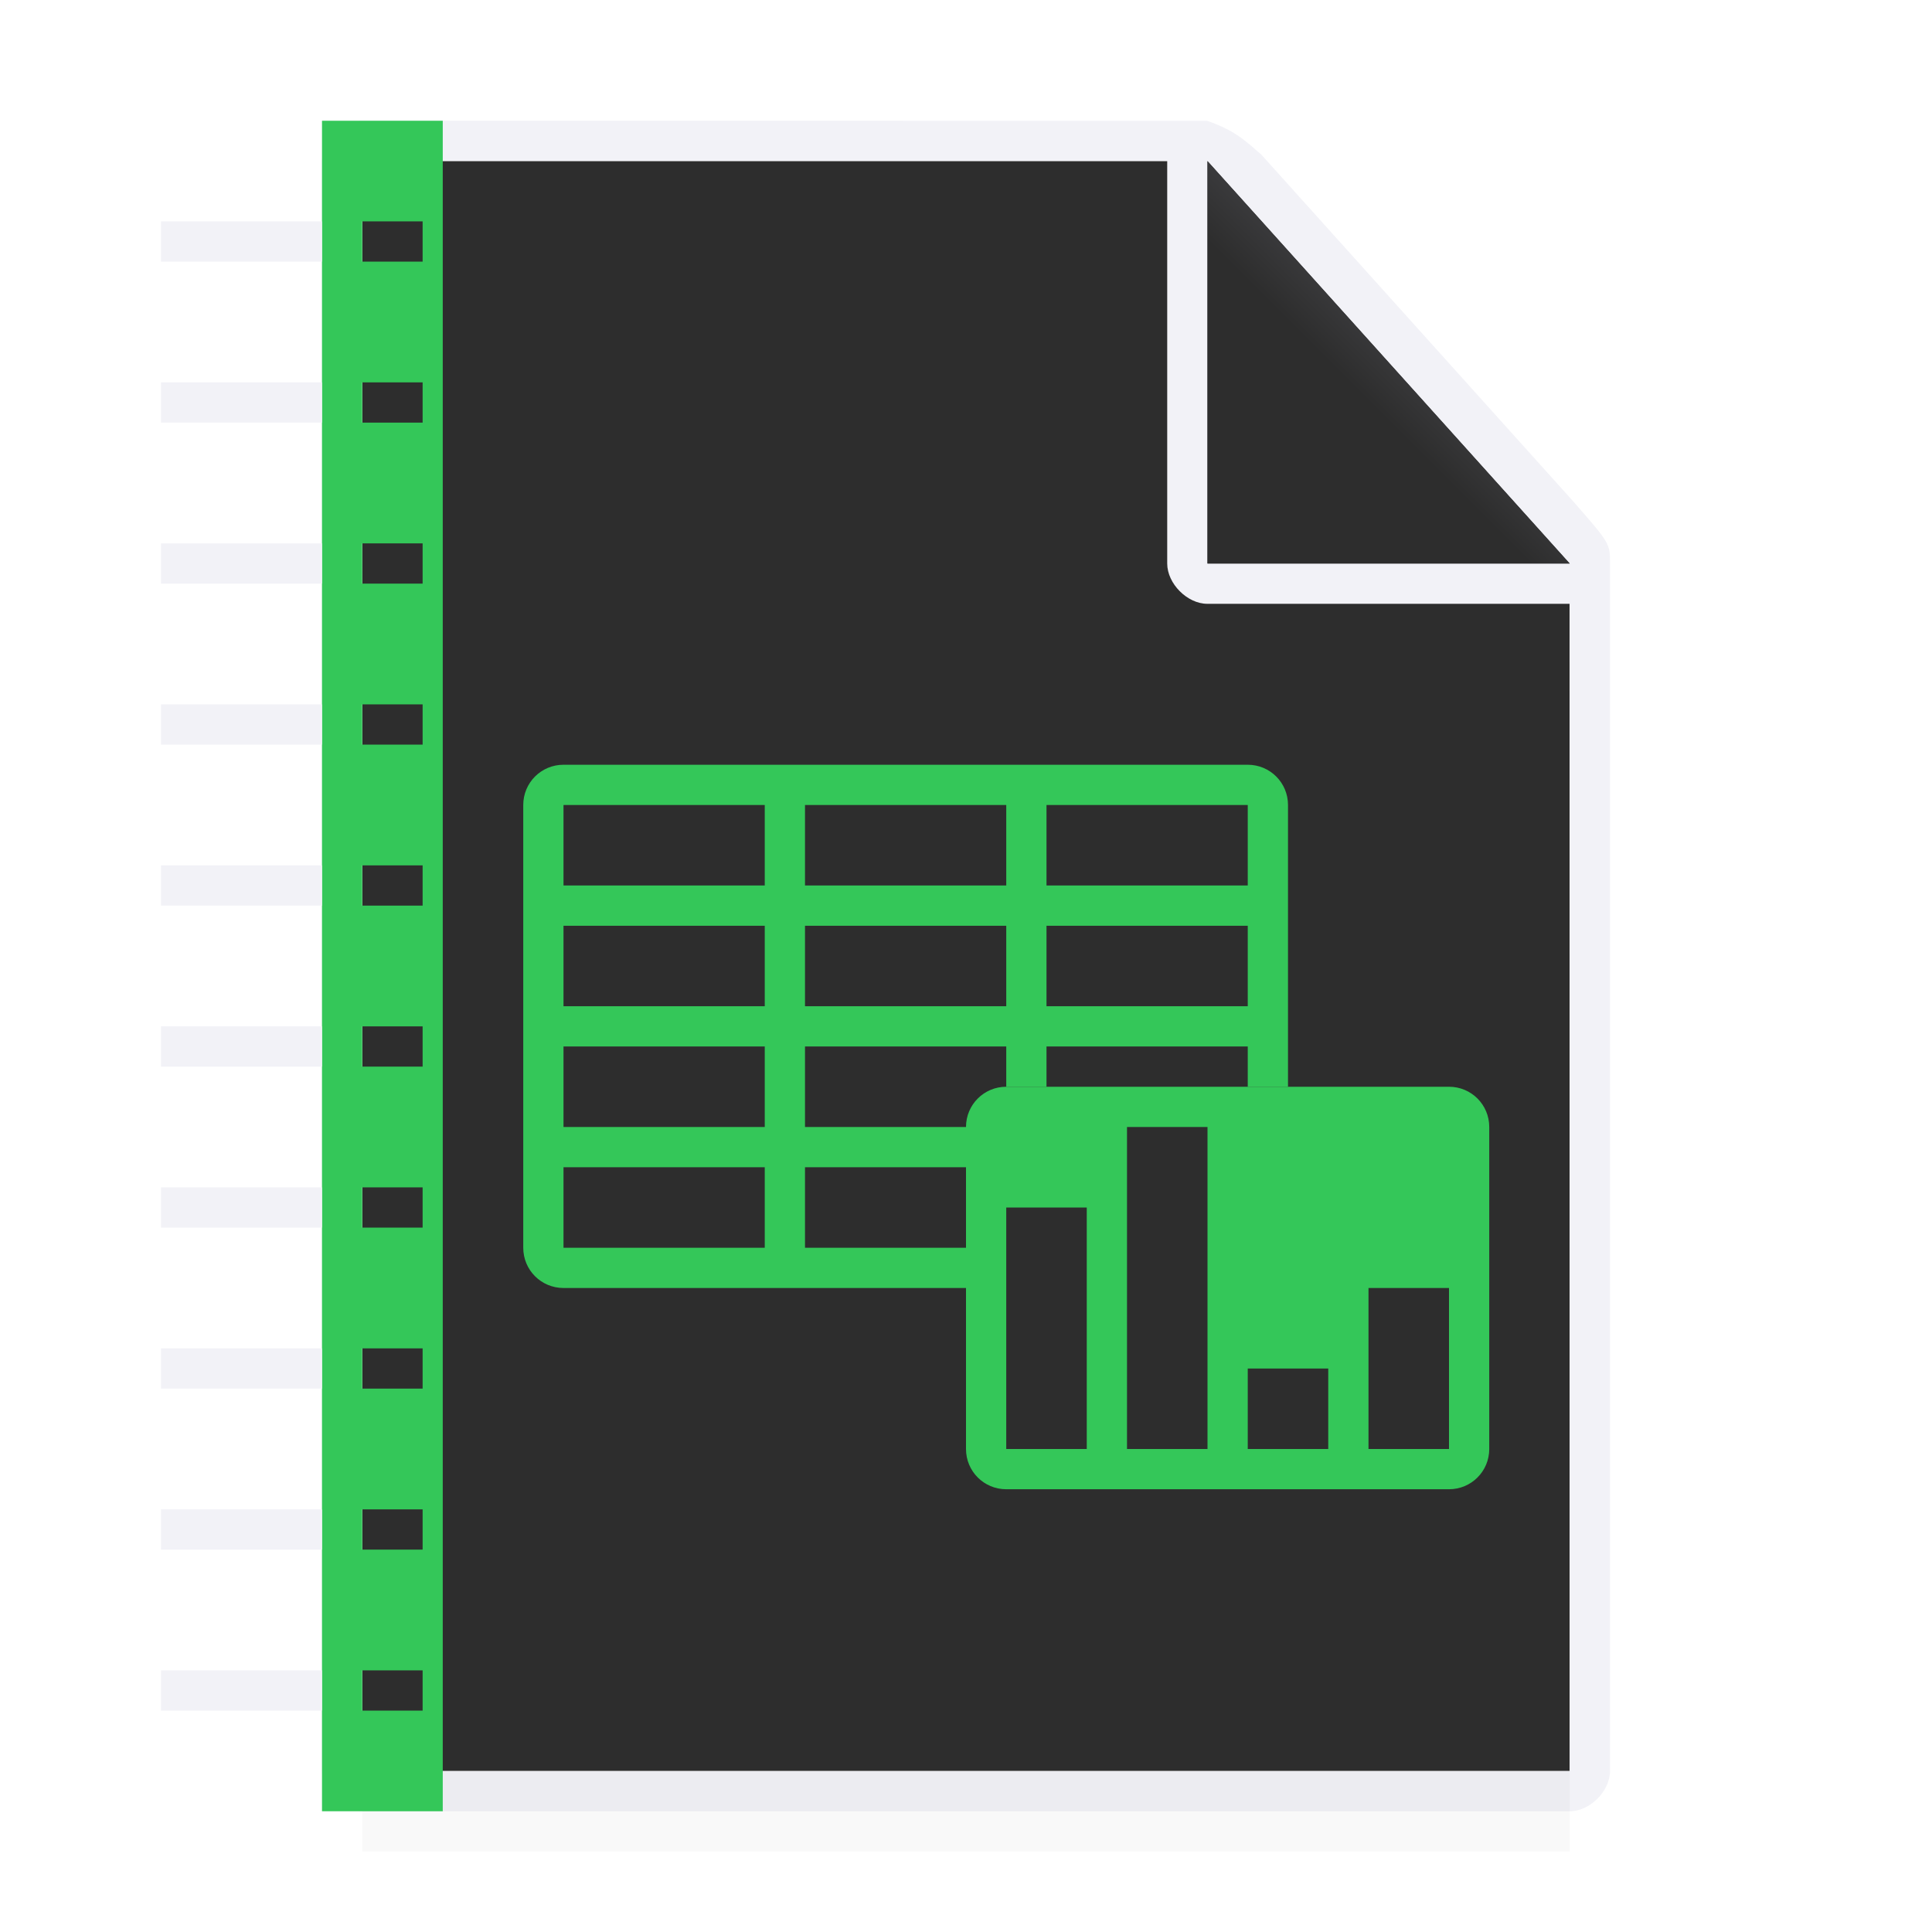 <svg height="96" width="96" xmlns="http://www.w3.org/2000/svg" xmlns:xlink="http://www.w3.org/1999/xlink"><linearGradient id="a" gradientUnits="userSpaceOnUse" x1="60" x2="70" y1="28" y2="18"><stop offset="0" stop-color="#2d2d2d"/><stop offset=".8" stop-color="#2d2d2d"/><stop offset="1" stop-color="#3a3a3c"/></linearGradient><filter id="b" color-interpolation-filters="sRGB" height="1.439" width="1.029" x="-.015" y="-.219"><feGaussianBlur stdDeviation=".366"/></filter><g transform="matrix(3 0 0 3 -.007 0)"><path d="m6.002 2.667v26.667h20v-20l-6-6.667z" fill="#2d2d2d"/><path d="m6 2c-.331 0-.664.333-.664.667v26.667c0 .333.333.667.664.667h20c.336 0 .669-.333.669-.667v-20c0-.333 0-.333-.605-1.025l-5.169-5.747c-.221-.187-.411-.396-.9-.561zm.002.667h13.333v6.667c0 .333.333.667.664.667h6l.002 19.333h-20zm14 0 6 6.667h-6z" fill="#f2f2f7"/></g><path d="m18 88h60v4h-60z" filter="url(#b)" opacity=".15" stroke-width="1.015"/><path d="m60 28h18l-18-20z" fill="url(#a)" fill-rule="evenodd" stroke-width="2"/><path d="m16 6v84h6v-84zm2 5h3v2h-3zm0 8h3v2h-3zm0 8h3v2h-3zm0 8h3v2h-3zm0 8h3v2h-3zm0 8h3v2h-3zm0 8h3v2h-3zm0 8h3v2h-3zm0 8h3v2h-3zm0 8h3v2h-3z" fill="#34c759"/><path d="m8 11v2h8v-2zm0 8v2h8v-2zm0 8v2h8v-2zm0 8v2h8v-2zm0 8v2h8v-2zm0 8v2h8v-2zm0 8v2h8v-2zm0 8v2h8v-2zm0 8v2h8v-2zm0 8v2h8v-2z" fill="#f2f2f7"/><g fill="#34c759" stroke-width="2"><path d="m28 38c-1.108 0-2 .892-2 2v22c0 1.108.892 2 2 2h20v-2h-8v-4h8v-2h-8v-4h10v2h2v-2h10v2h2v-14c0-1.108-.892-2-2-2zm0 2h10v4h-10zm12 0h10v4h-10zm12 0h10v4h-10zm-24 6h10v4h-10zm12 0h10v4h-10zm12 0h10v4h-10zm-24 6h10v4h-10zm0 6h10v4h-10z"/><path d="m50 54c-1.108 0-2 .892-2 2v16c0 1.108.892 2 2 2h22c1.108 0 2-.892 2-2v-16c0-1.108-.892-2-2-2zm6 2h4v16h-4zm-6 4h4v12h-4zm18 4h4v8h-4zm-6 4h4v4h-4z"/></g></svg>